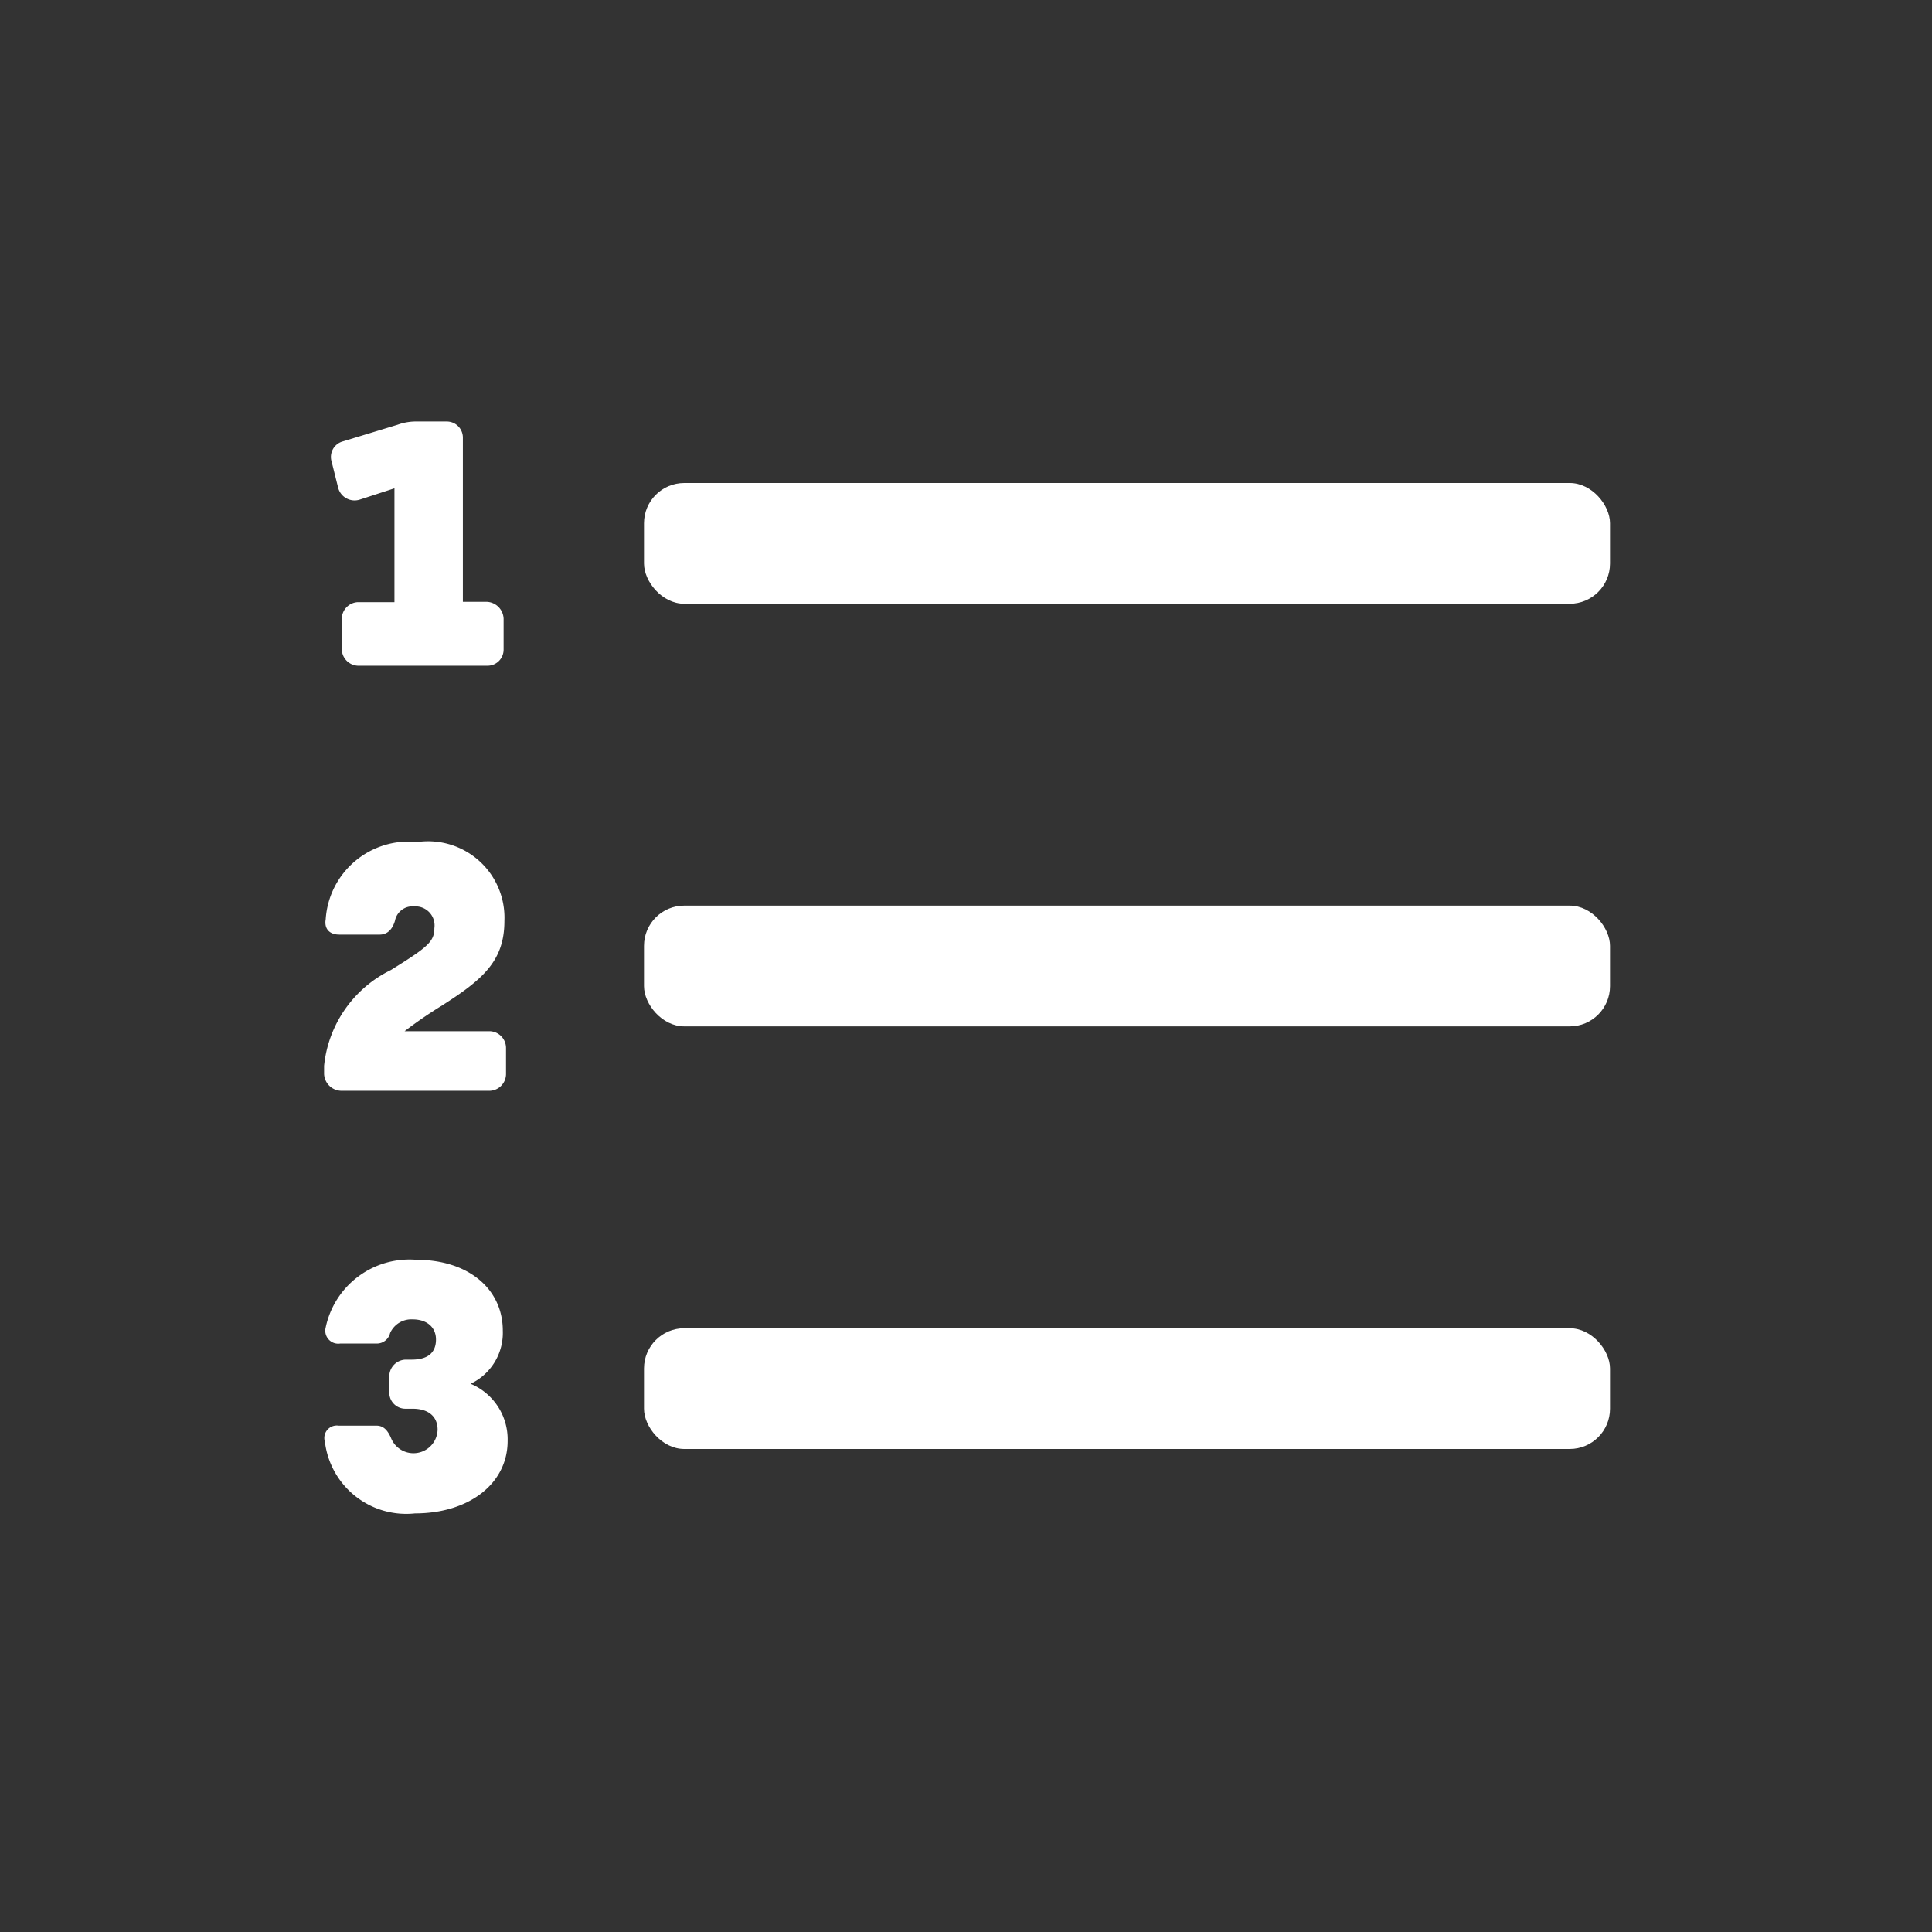 <svg id="cad53bdc-8d25-416c-9016-4f91b6c86128" xmlns="http://www.w3.org/2000/svg" viewBox="0 0 24 24"><rect x="0" y="0" width="24" height="24" fill="#333333" stroke="none"/><g id="538bcbe1-15f0-4a97-825b-b9779a6e3492" data-name="Bounding area"><polyline id="9fd16f3b-8a40-4be8-ba36-b2d52a2512ba" points="24 0 24 24 0 24 0 0" fill="none"/></g><rect x="8" y="11.25" width="12" height="1.5" rx="0.5" ry="0.5" fill="#fff"/><rect x="8" y="6" width="12" height="1.5" rx="0.5" ry="0.5" fill="#fff"/><rect x="8" y="16.5" width="12" height="1.5" rx="0.5" ry="0.5" fill="#fff"/><path d="M6.306,17.9c0,.53-.48.9-1.15.9a1.018,1.018,0,0,1-1.12-.89.155.155,0,0,1,.17-.2h.47c.09,0,.14.06.18.15a.3.3,0,0,0,.58-.1c0-.16-.11-.26-.31-.26h-.09a.2.2,0,0,1-.2-.2v-.2a.209.209,0,0,1,.2-.21h.08c.19,0,.3-.08.3-.25,0-.15-.11-.25-.29-.25a.289.289,0,0,0-.28.17.169.169,0,0,1-.16.13h-.46a.161.161,0,0,1-.18-.2,1.063,1.063,0,0,1,1.13-.84c.64,0,1.07.36,1.07.88a.7.7,0,0,1-.4.66A.748.748,0,0,1,6.306,17.9Zm-.02-4.88v.32a.209.209,0,0,1-.2.21H4.236a.218.218,0,0,1-.21-.21v-.1a1.491,1.491,0,0,1,.83-1.19c.45-.28.54-.35.54-.52a.237.237,0,0,0-.25-.27.222.222,0,0,0-.24.18c-.03.1-.09.17-.19.17h-.5c-.13,0-.19-.08-.17-.19a1.033,1.033,0,0,1,1.14-.96.949.949,0,0,1,1.08.98c0,.5-.27.73-.79,1.06a5.4,5.4,0,0,0-.45.31h1.06A.209.209,0,0,1,6.286,13.016Zm-.03-5.33v.38a.2.2,0,0,1-.2.2H4.446a.209.209,0,0,1-.2-.21v-.37a.209.209,0,0,1,.2-.21H4.9V6.066l-.43.14a.211.211,0,0,1-.27-.15l-.08-.32a.2.2,0,0,1,.13-.25l.69-.21a.672.672,0,0,1,.24-.04h.37a.2.2,0,0,1,.2.2v2.04h.3A.218.218,0,0,1,6.256,7.686Z" fill="#fff"/></svg>
